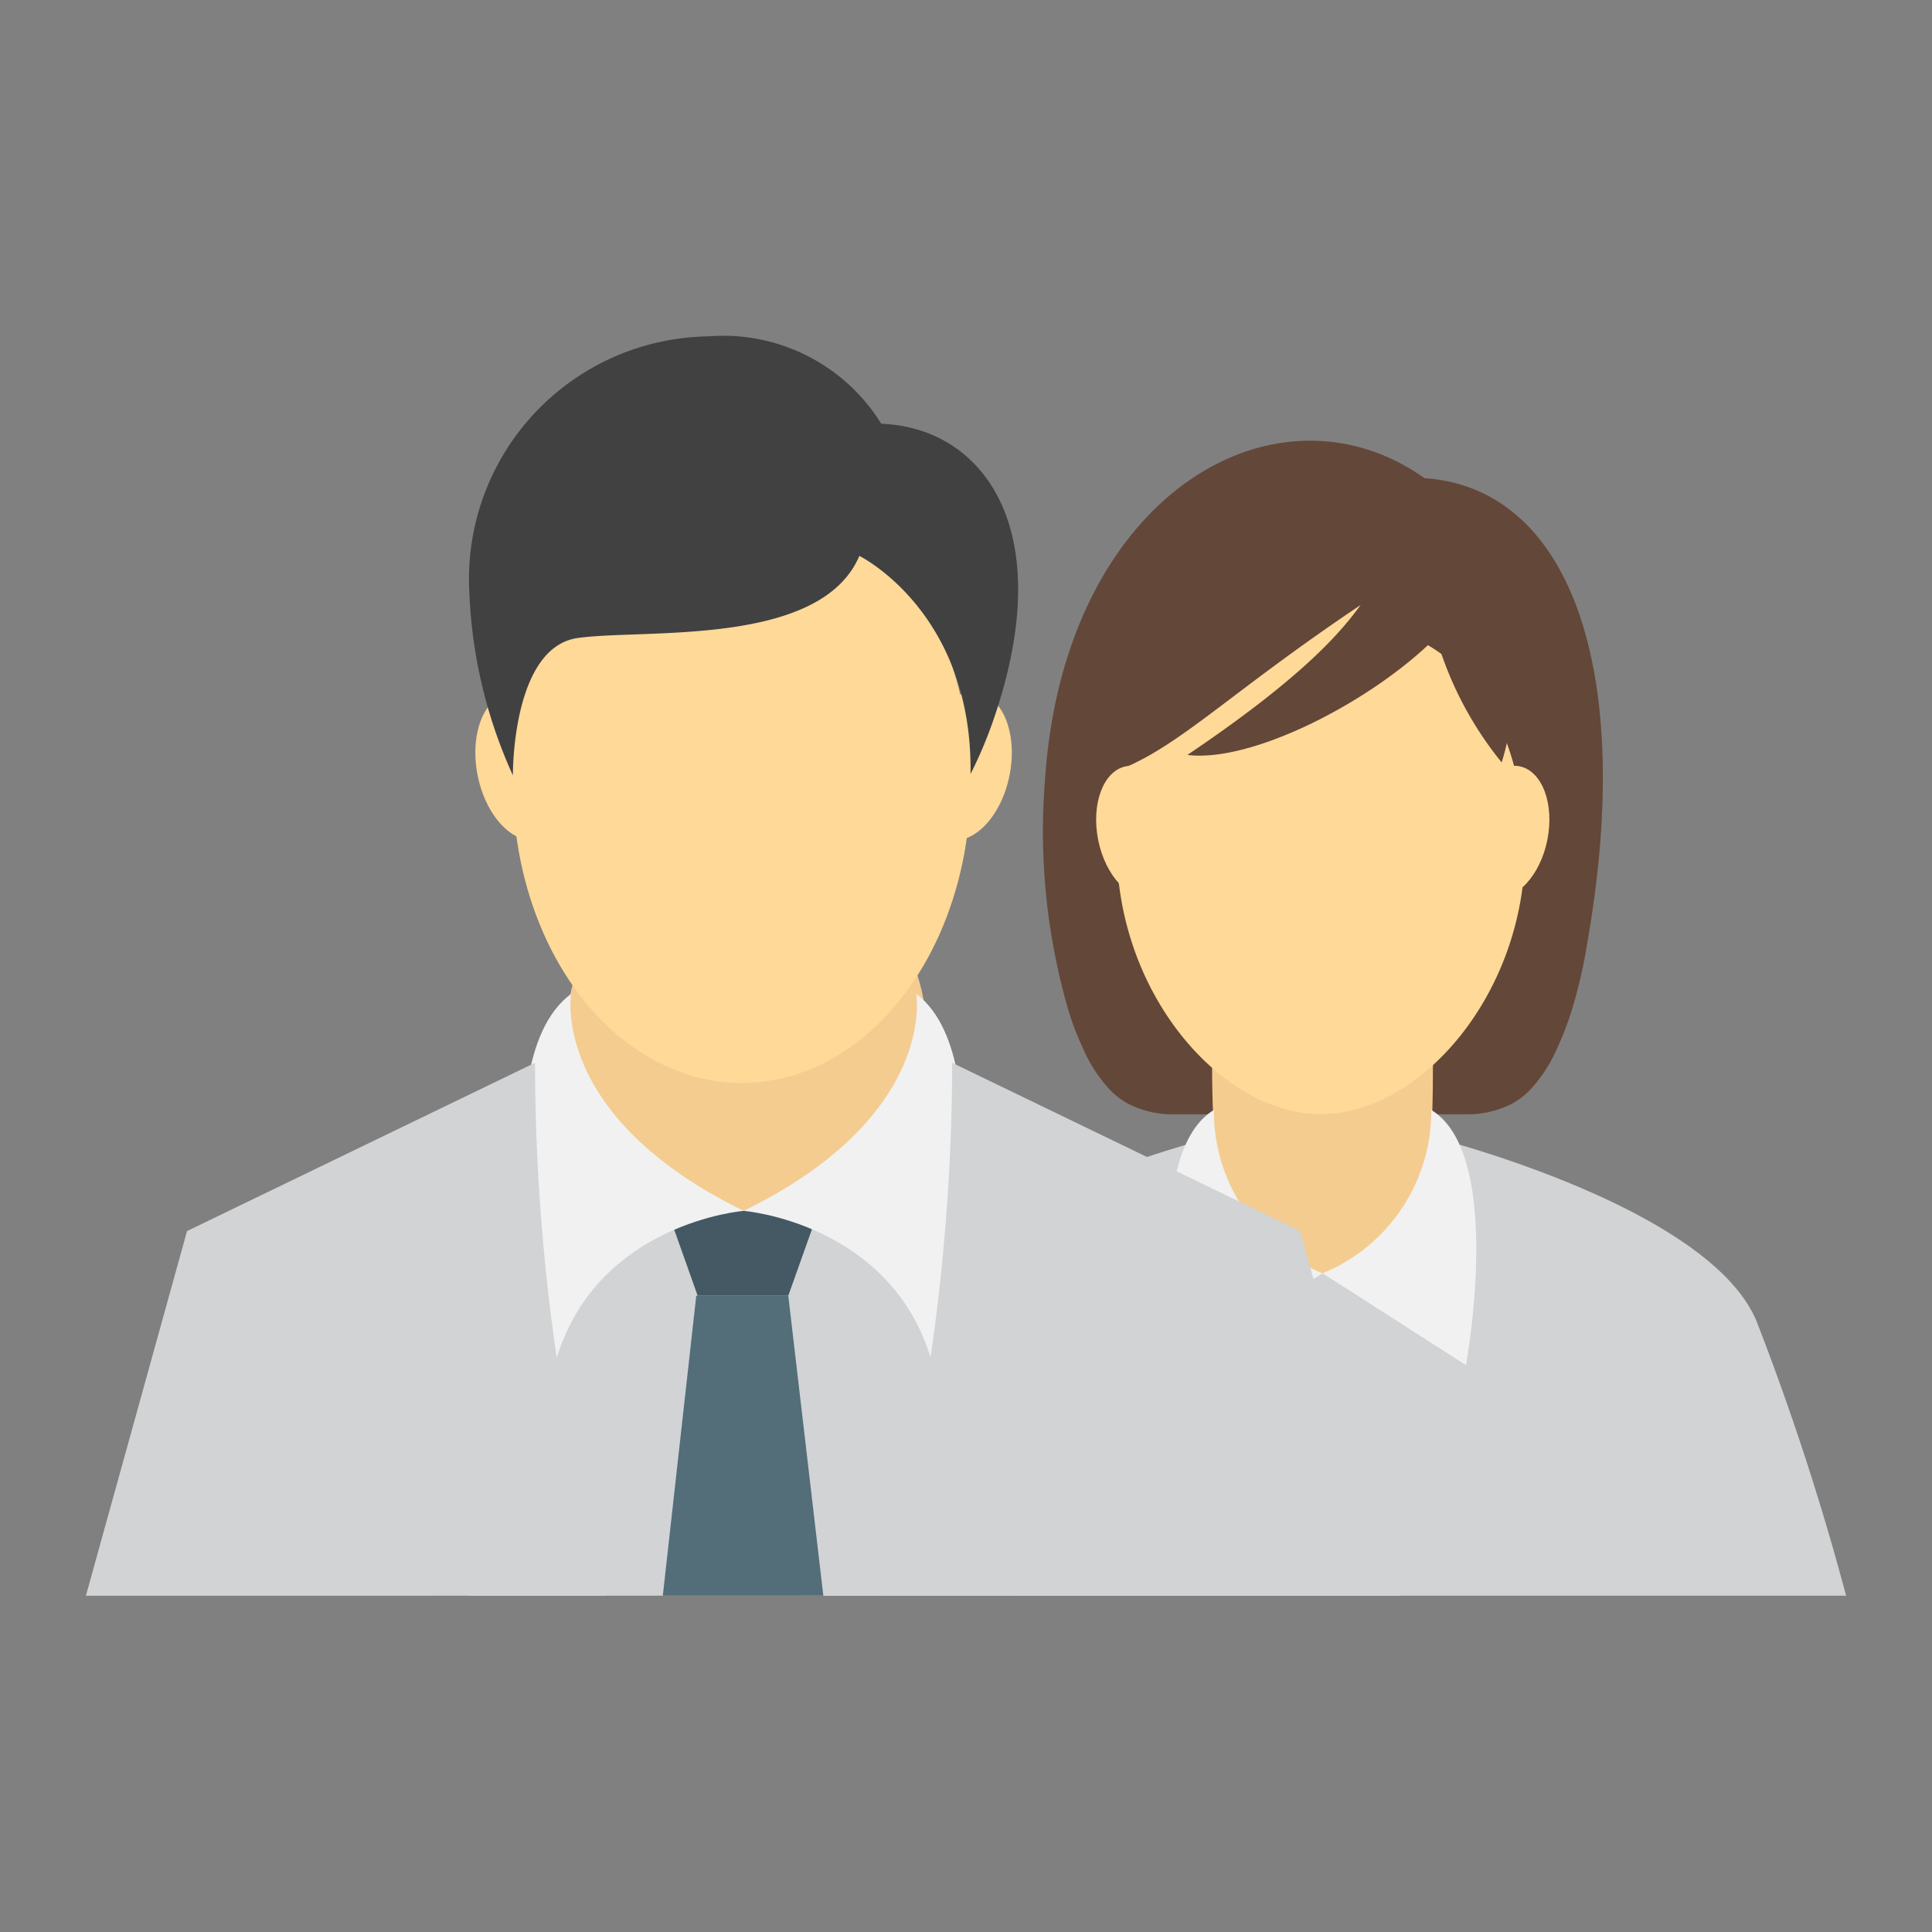 <svg id="Layer_1" data-name="Layer 1" xmlns="http://www.w3.org/2000/svg" width="80" height="80" viewBox="0 0 80 80"><rect x="0" y="0" width="80" height="80" fill="#808080" stroke="none"/><title>Artboard 22_users</title><g id="user_male_and_female2" data-name="user male and female2"><g id="female_user" data-name="female user"><polygon points="47.981 47.995 50.34 47.077 59.335 47.077 61.572 47.995 59.34 60.817 48.904 60.817 47.981 47.995" fill="#f4cc90"/><path d="M58.986,19.8c-6.154-4.36-14.929.681-15.714,12.489h0a26.554,26.554,0,0,0,.99,9.619c.012.045.028.093.044.14a12.293,12.293,0,0,0,.544,1.372,5.957,5.957,0,0,0,1.17,1.769,3.148,3.148,0,0,0,.658.494,4.014,4.014,0,0,0,2.013.456H60.63a4.063,4.063,0,0,0,1.946-.419,3.131,3.131,0,0,0,.722-.531,5.922,5.922,0,0,0,1.172-1.769,12.294,12.294,0,0,0,.543-1.372c.017-.047.032-.095.047-.145a20.255,20.255,0,0,0,.683-2.963C67.688,27.76,65.027,20.212,58.986,19.8Z" fill="#634738"/><path d="M54.7,30.031c2.527,0,4.636,8.1,4.636,13.977s-.525,10.65-4.571,10.65c-3.53,0-4.576-4.066-4.576-10.65C50.191,38.128,52.176,30.031,54.7,30.031Z" fill="#f4cc90"/><path d="M48.864,34.1c.3,1.5-.216,2.866-1.151,3.053s-1.941-.873-2.24-2.37.214-2.866,1.151-3.053S48.564,32.6,48.864,34.1Z" fill="#ffd997"/><path d="M60.679,34.1c-.3,1.5.216,2.866,1.152,3.053s1.94-.873,2.241-2.37-.215-2.866-1.153-3.053S60.979,32.6,60.679,34.1Z" fill="#ffd997"/><path d="M54.7,46.136c-4.091,0-8.457-4.952-8.457-11.056a12.819,12.819,0,0,1,.374-3.039c.321-1.112,1.85-2.5,2.027-3.609.757-4.725,3.483-9.927,10.4-1.767a7.612,7.612,0,0,1,2.8,2.807,12.756,12.756,0,0,1,1.308,5.608C63.159,41.184,58.793,46.136,54.7,46.136Z" fill="#ffd997"/><path d="M62.181,31.57c2.226-7.215-4.2-11.349-8.122-11.349-4.418,0-8.042,6.868-7.3,11.484,2.358-1.073,4.433-3.2,9.583-6.654-.749,1.016-2.209,2.862-7.174,6.209,2.672.335,7.648-2.212,10.3-4.874A14.662,14.662,0,0,0,62.181,31.57Z" fill="#634738" fill-rule="evenodd"/><path d="M54.767,52.725c-5.357.092-4.483-5.648-4.483-5.648s-11.47,2.863-13.453,7.628a107.888,107.888,0,0,0-3.708,11.369h43.32a107.99,107.99,0,0,0-3.71-11.369c-1.983-4.765-13.452-7.628-13.452-7.628S60.135,52.632,54.767,52.725Z" fill="#d1d3d4"/><path d="M50.264,45.962a7.264,7.264,0,0,0,4.5,6.763l-5.937,3.8S47.214,47.81,50.264,45.962Z" fill="#f1f1f2"/><path d="M59.266,45.962a7.262,7.262,0,0,1-4.5,6.763l5.935,3.8S62.317,47.81,59.266,45.962Z" fill="#f1f1f2"/></g><polygon points="42.167 66.074 42.167 46.096 30.794 39.842 19.363 46.164 19.363 66.074 42.167 66.074" fill="#d1d3d4"/><polygon points="33.892 50.14 27.641 50.14 28.889 53.653 32.641 53.653 33.892 50.14" fill="#445963"/><path d="M30.794,35.257A7.442,7.442,0,1,1,23.472,42.7,7.384,7.384,0,0,1,30.794,35.257Z" fill="#f4cc90"/><path d="M23.582,31.35c.337,1.679-.241,3.211-1.294,3.423s-2.172-.981-2.509-2.659.238-3.213,1.29-3.423S23.243,29.671,23.582,31.35Z" fill="#ffd997"/><path d="M38,31.35c-.338,1.679.242,3.211,1.29,3.423s2.174-.981,2.511-2.659-.24-3.213-1.29-3.423S38.335,29.671,38,31.35Z" fill="#ffd997"/><ellipse cx="30.713" cy="32.45" rx="9.478" ry="12.394" fill="#ffd997"/><path d="M40.188,32.049a17.726,17.726,0,0,0,.934-2.2c2.79-8.032-.493-12.146-4.611-12.3l-.013.007a7.7,7.7,0,0,0-7.183-3.627,10.056,10.056,0,0,0-9.877,10.677,20.149,20.149,0,0,0,1.8,7.5s-.056-5.3,2.687-5.688,10.043.389,11.66-3.4C35.584,23.021,40.28,25.326,40.188,32.049Z" fill="#414141"/><path d="M23.649,41.152s-.89,5.059,7.145,8.988c0,0-6.012.477-7.738,6.075C22.935,56.452,19.66,44.125,23.649,41.152Z" fill="#f1f1f2"/><path d="M37.94,41.152s.891,5.059-7.146,8.988c0,0,6.016.477,7.742,6.075C38.6,56.452,41.868,44.125,37.94,41.152Z" fill="#f1f1f2"/><path d="M25.094,66.074a85.181,85.181,0,0,1-2.94-22.066L7.745,50.976l-4.188,15.1Z" fill="#d1d3d4"/><path d="M58.025,66.074l-4.189-15.1L39.427,44.008a85.212,85.212,0,0,1-2.939,22.066Z" fill="#d1d3d4"/><polygon points="34.092 66.074 32.641 53.653 28.831 53.653 27.446 66.074 34.092 66.074" fill="#536d79"/></g></svg>